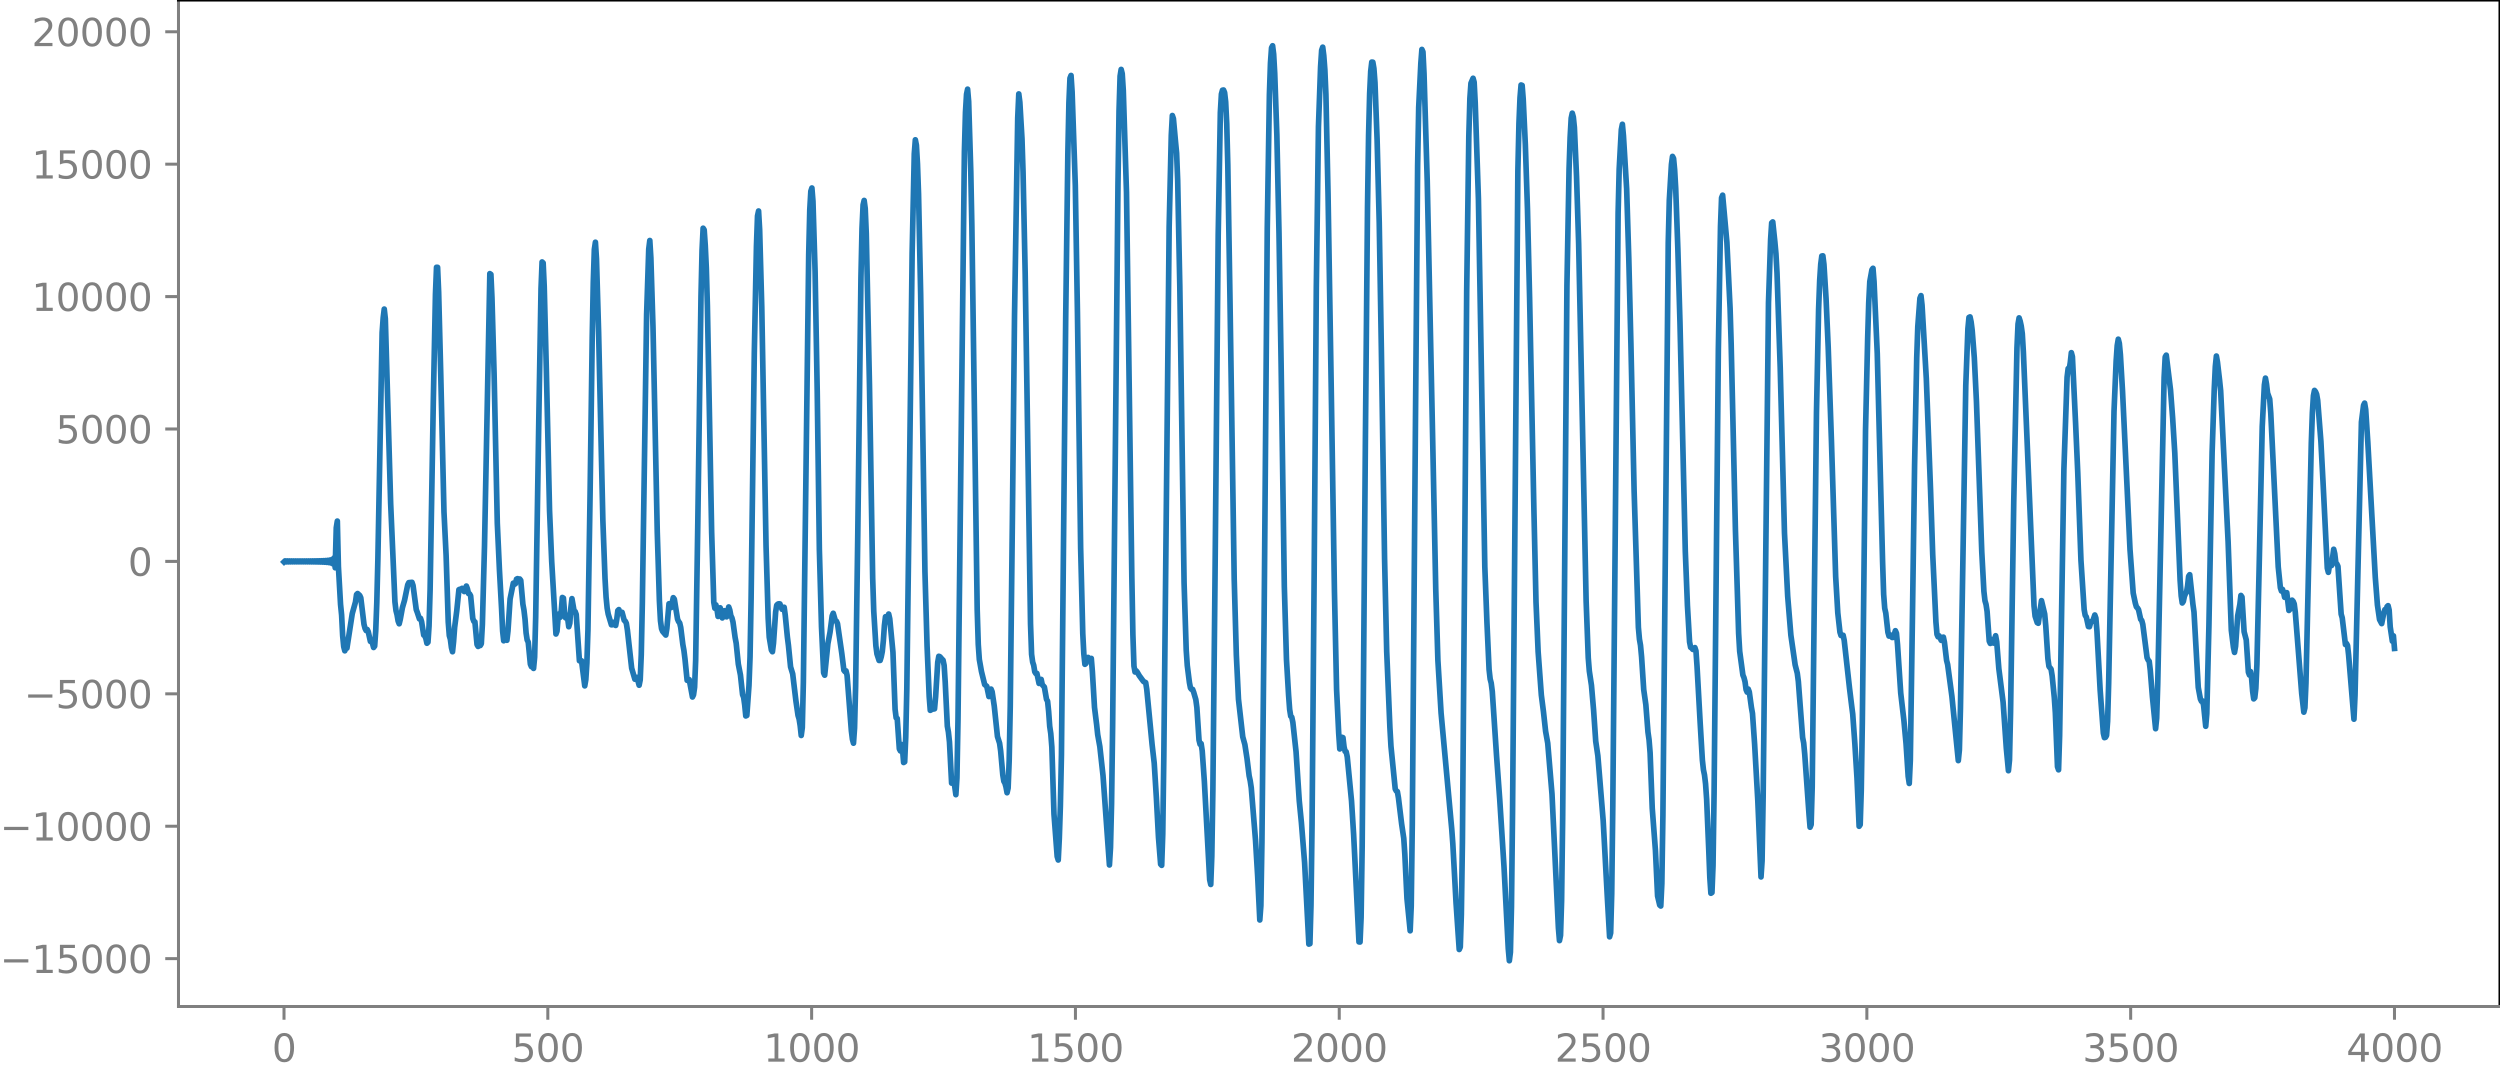 <?xml version="1.0" encoding="utf-8" standalone="no"?>
<!DOCTYPE svg PUBLIC "-//W3C//DTD SVG 1.1//EN"
  "http://www.w3.org/Graphics/SVG/1.1/DTD/svg11.dtd">
<svg xmlns:xlink="http://www.w3.org/1999/xlink" width="660.992pt" height="282.79pt" viewBox="0 0 660.992 282.79" xmlns="http://www.w3.org/2000/svg" version="1.1">
 <defs>
  <style type="text/css">*{stroke-linejoin: round; stroke-linecap: butt}</style>
 </defs>
 <g id="figure_1">
  <g id="patch_1">
   <path d="M -0 282.79 
L 660.992 282.79 
L 660.992 0 
L -0 0 
L -0 282.79 
z
" style="fill: none"/>
  </g>
  <g id="axes_1">
   <g id="patch_2">
    <path d="M 47.192 266.112 
L 660.992 266.112 
L 660.992 0 
L 47.192 0 
L 47.192 266.112 
z
" style="fill: none"/>
   </g>
   <g id="matplotlib.axis_1">
    <g id="xtick_1">
     <g id="line2d_1">
      <defs>
       <path id="mbfbbfcded9" d="M 0 0 
L 0 3.5 
" style="stroke: #808080; stroke-width: 0.8"/>
      </defs>
      <g>
       <use xlink:href="#mbfbbfcded9" x="75.092" y="266.112" style="fill: #808080; stroke: #808080; stroke-width: 0.8"/>
      </g>
     </g>
     <g id="text_1">
      <!-- 0 -->
      <g style="fill: #808080" transform="translate(71.911 280.71) scale(0.1 -0.1)">
       <defs>
        <path id="DejaVuSans-30" d="M 2034 4250 
Q 1547 4250 1301 3770 
Q 1056 3291 1056 2328 
Q 1056 1369 1301 889 
Q 1547 409 2034 409 
Q 2525 409 2770 889 
Q 3016 1369 3016 2328 
Q 3016 3291 2770 3770 
Q 2525 4250 2034 4250 
z
M 2034 4750 
Q 2819 4750 3233 4129 
Q 3647 3509 3647 2328 
Q 3647 1150 3233 529 
Q 2819 -91 2034 -91 
Q 1250 -91 836 529 
Q 422 1150 422 2328 
Q 422 3509 836 4129 
Q 1250 4750 2034 4750 
z
" transform="scale(0.016)"/>
       </defs>
       <use xlink:href="#DejaVuSans-30"/>
      </g>
     </g>
    </g>
    <g id="xtick_2">
     <g id="line2d_2">
      <g>
       <use xlink:href="#mbfbbfcded9" x="144.842" y="266.112" style="fill: #808080; stroke: #808080; stroke-width: 0.8"/>
      </g>
     </g>
     <g id="text_2">
      <!-- 500 -->
      <g style="fill: #808080" transform="translate(135.298 280.71) scale(0.1 -0.1)">
       <defs>
        <path id="DejaVuSans-35" d="M 691 4666 
L 3169 4666 
L 3169 4134 
L 1269 4134 
L 1269 2991 
Q 1406 3038 1543 3061 
Q 1681 3084 1819 3084 
Q 2600 3084 3056 2656 
Q 3513 2228 3513 1497 
Q 3513 744 3044 326 
Q 2575 -91 1722 -91 
Q 1428 -91 1123 -41 
Q 819 9 494 109 
L 494 744 
Q 775 591 1075 516 
Q 1375 441 1709 441 
Q 2250 441 2565 725 
Q 2881 1009 2881 1497 
Q 2881 1984 2565 2268 
Q 2250 2553 1709 2553 
Q 1456 2553 1204 2497 
Q 953 2441 691 2322 
L 691 4666 
z
" transform="scale(0.016)"/>
       </defs>
       <use xlink:href="#DejaVuSans-35"/>
       <use xlink:href="#DejaVuSans-30" x="63.623"/>
       <use xlink:href="#DejaVuSans-30" x="127.246"/>
      </g>
     </g>
    </g>
    <g id="xtick_3">
     <g id="line2d_3">
      <g>
       <use xlink:href="#mbfbbfcded9" x="214.592" y="266.112" style="fill: #808080; stroke: #808080; stroke-width: 0.8"/>
      </g>
     </g>
     <g id="text_3">
      <!-- 1000 -->
      <g style="fill: #808080" transform="translate(201.867 280.71) scale(0.1 -0.1)">
       <defs>
        <path id="DejaVuSans-31" d="M 794 531 
L 1825 531 
L 1825 4091 
L 703 3866 
L 703 4441 
L 1819 4666 
L 2450 4666 
L 2450 531 
L 3481 531 
L 3481 0 
L 794 0 
L 794 531 
z
" transform="scale(0.016)"/>
       </defs>
       <use xlink:href="#DejaVuSans-31"/>
       <use xlink:href="#DejaVuSans-30" x="63.623"/>
       <use xlink:href="#DejaVuSans-30" x="127.246"/>
       <use xlink:href="#DejaVuSans-30" x="190.869"/>
      </g>
     </g>
    </g>
    <g id="xtick_4">
     <g id="line2d_4">
      <g>
       <use xlink:href="#mbfbbfcded9" x="284.342" y="266.112" style="fill: #808080; stroke: #808080; stroke-width: 0.8"/>
      </g>
     </g>
     <g id="text_4">
      <!-- 1500 -->
      <g style="fill: #808080" transform="translate(271.617 280.71) scale(0.1 -0.1)">
       <use xlink:href="#DejaVuSans-31"/>
       <use xlink:href="#DejaVuSans-35" x="63.623"/>
       <use xlink:href="#DejaVuSans-30" x="127.246"/>
       <use xlink:href="#DejaVuSans-30" x="190.869"/>
      </g>
     </g>
    </g>
    <g id="xtick_5">
     <g id="line2d_5">
      <g>
       <use xlink:href="#mbfbbfcded9" x="354.092" y="266.112" style="fill: #808080; stroke: #808080; stroke-width: 0.8"/>
      </g>
     </g>
     <g id="text_5">
      <!-- 2000 -->
      <g style="fill: #808080" transform="translate(341.367 280.71) scale(0.1 -0.1)">
       <defs>
        <path id="DejaVuSans-32" d="M 1228 531 
L 3431 531 
L 3431 0 
L 469 0 
L 469 531 
Q 828 903 1448 1529 
Q 2069 2156 2228 2338 
Q 2531 2678 2651 2914 
Q 2772 3150 2772 3378 
Q 2772 3750 2511 3984 
Q 2250 4219 1831 4219 
Q 1534 4219 1204 4116 
Q 875 4013 500 3803 
L 500 4441 
Q 881 4594 1212 4672 
Q 1544 4750 1819 4750 
Q 2544 4750 2975 4387 
Q 3406 4025 3406 3419 
Q 3406 3131 3298 2873 
Q 3191 2616 2906 2266 
Q 2828 2175 2409 1742 
Q 1991 1309 1228 531 
z
" transform="scale(0.016)"/>
       </defs>
       <use xlink:href="#DejaVuSans-32"/>
       <use xlink:href="#DejaVuSans-30" x="63.623"/>
       <use xlink:href="#DejaVuSans-30" x="127.246"/>
       <use xlink:href="#DejaVuSans-30" x="190.869"/>
      </g>
     </g>
    </g>
    <g id="xtick_6">
     <g id="line2d_6">
      <g>
       <use xlink:href="#mbfbbfcded9" x="423.842" y="266.112" style="fill: #808080; stroke: #808080; stroke-width: 0.8"/>
      </g>
     </g>
     <g id="text_6">
      <!-- 2500 -->
      <g style="fill: #808080" transform="translate(411.117 280.71) scale(0.1 -0.1)">
       <use xlink:href="#DejaVuSans-32"/>
       <use xlink:href="#DejaVuSans-35" x="63.623"/>
       <use xlink:href="#DejaVuSans-30" x="127.246"/>
       <use xlink:href="#DejaVuSans-30" x="190.869"/>
      </g>
     </g>
    </g>
    <g id="xtick_7">
     <g id="line2d_7">
      <g>
       <use xlink:href="#mbfbbfcded9" x="493.592" y="266.112" style="fill: #808080; stroke: #808080; stroke-width: 0.8"/>
      </g>
     </g>
     <g id="text_7">
      <!-- 3000 -->
      <g style="fill: #808080" transform="translate(480.867 280.71) scale(0.1 -0.1)">
       <defs>
        <path id="DejaVuSans-33" d="M 2597 2516 
Q 3050 2419 3304 2112 
Q 3559 1806 3559 1356 
Q 3559 666 3084 287 
Q 2609 -91 1734 -91 
Q 1441 -91 1130 -33 
Q 819 25 488 141 
L 488 750 
Q 750 597 1062 519 
Q 1375 441 1716 441 
Q 2309 441 2620 675 
Q 2931 909 2931 1356 
Q 2931 1769 2642 2001 
Q 2353 2234 1838 2234 
L 1294 2234 
L 1294 2753 
L 1863 2753 
Q 2328 2753 2575 2939 
Q 2822 3125 2822 3475 
Q 2822 3834 2567 4026 
Q 2313 4219 1838 4219 
Q 1578 4219 1281 4162 
Q 984 4106 628 3988 
L 628 4550 
Q 988 4650 1302 4700 
Q 1616 4750 1894 4750 
Q 2613 4750 3031 4423 
Q 3450 4097 3450 3541 
Q 3450 3153 3228 2886 
Q 3006 2619 2597 2516 
z
" transform="scale(0.016)"/>
       </defs>
       <use xlink:href="#DejaVuSans-33"/>
       <use xlink:href="#DejaVuSans-30" x="63.623"/>
       <use xlink:href="#DejaVuSans-30" x="127.246"/>
       <use xlink:href="#DejaVuSans-30" x="190.869"/>
      </g>
     </g>
    </g>
    <g id="xtick_8">
     <g id="line2d_8">
      <g>
       <use xlink:href="#mbfbbfcded9" x="563.342" y="266.112" style="fill: #808080; stroke: #808080; stroke-width: 0.8"/>
      </g>
     </g>
     <g id="text_8">
      <!-- 3500 -->
      <g style="fill: #808080" transform="translate(550.617 280.71) scale(0.1 -0.1)">
       <use xlink:href="#DejaVuSans-33"/>
       <use xlink:href="#DejaVuSans-35" x="63.623"/>
       <use xlink:href="#DejaVuSans-30" x="127.246"/>
       <use xlink:href="#DejaVuSans-30" x="190.869"/>
      </g>
     </g>
    </g>
    <g id="xtick_9">
     <g id="line2d_9">
      <g>
       <use xlink:href="#mbfbbfcded9" x="633.092" y="266.112" style="fill: #808080; stroke: #808080; stroke-width: 0.8"/>
      </g>
     </g>
     <g id="text_9">
      <!-- 4000 -->
      <g style="fill: #808080" transform="translate(620.367 280.71) scale(0.1 -0.1)">
       <defs>
        <path id="DejaVuSans-34" d="M 2419 4116 
L 825 1625 
L 2419 1625 
L 2419 4116 
z
M 2253 4666 
L 3047 4666 
L 3047 1625 
L 3713 1625 
L 3713 1100 
L 3047 1100 
L 3047 0 
L 2419 0 
L 2419 1100 
L 313 1100 
L 313 1709 
L 2253 4666 
z
" transform="scale(0.016)"/>
       </defs>
       <use xlink:href="#DejaVuSans-34"/>
       <use xlink:href="#DejaVuSans-30" x="63.623"/>
       <use xlink:href="#DejaVuSans-30" x="127.246"/>
       <use xlink:href="#DejaVuSans-30" x="190.869"/>
      </g>
     </g>
    </g>
   </g>
   <g id="matplotlib.axis_2">
    <g id="ytick_1">
     <g id="line2d_10">
      <defs>
       <path id="maacda39256" d="M 0 0 
L -3.5 0 
" style="stroke: #808080; stroke-width: 0.8"/>
      </defs>
      <g>
       <use xlink:href="#maacda39256" x="47.192" y="253.462" style="fill: #808080; stroke: #808080; stroke-width: 0.8"/>
      </g>
     </g>
     <g id="text_10">
      <!-- −15000 -->
      <g style="fill: #808080" transform="translate(0 257.261) scale(0.1 -0.1)">
       <defs>
        <path id="DejaVuSans-2212" d="M 678 2272 
L 4684 2272 
L 4684 1741 
L 678 1741 
L 678 2272 
z
" transform="scale(0.016)"/>
       </defs>
       <use xlink:href="#DejaVuSans-2212"/>
       <use xlink:href="#DejaVuSans-31" x="83.789"/>
       <use xlink:href="#DejaVuSans-35" x="147.412"/>
       <use xlink:href="#DejaVuSans-30" x="211.035"/>
       <use xlink:href="#DejaVuSans-30" x="274.658"/>
       <use xlink:href="#DejaVuSans-30" x="338.281"/>
      </g>
     </g>
    </g>
    <g id="ytick_2">
     <g id="line2d_11">
      <g>
       <use xlink:href="#maacda39256" x="47.192" y="218.453" style="fill: #808080; stroke: #808080; stroke-width: 0.8"/>
      </g>
     </g>
     <g id="text_11">
      <!-- −10000 -->
      <g style="fill: #808080" transform="translate(0 222.252) scale(0.1 -0.1)">
       <use xlink:href="#DejaVuSans-2212"/>
       <use xlink:href="#DejaVuSans-31" x="83.789"/>
       <use xlink:href="#DejaVuSans-30" x="147.412"/>
       <use xlink:href="#DejaVuSans-30" x="211.035"/>
       <use xlink:href="#DejaVuSans-30" x="274.658"/>
       <use xlink:href="#DejaVuSans-30" x="338.281"/>
      </g>
     </g>
    </g>
    <g id="ytick_3">
     <g id="line2d_12">
      <g>
       <use xlink:href="#maacda39256" x="47.192" y="183.444" style="fill: #808080; stroke: #808080; stroke-width: 0.8"/>
      </g>
     </g>
     <g id="text_12">
      <!-- −5000 -->
      <g style="fill: #808080" transform="translate(6.362 187.243) scale(0.1 -0.1)">
       <use xlink:href="#DejaVuSans-2212"/>
       <use xlink:href="#DejaVuSans-35" x="83.789"/>
       <use xlink:href="#DejaVuSans-30" x="147.412"/>
       <use xlink:href="#DejaVuSans-30" x="211.035"/>
       <use xlink:href="#DejaVuSans-30" x="274.658"/>
      </g>
     </g>
    </g>
    <g id="ytick_4">
     <g id="line2d_13">
      <g>
       <use xlink:href="#maacda39256" x="47.192" y="148.435" style="fill: #808080; stroke: #808080; stroke-width: 0.8"/>
      </g>
     </g>
     <g id="text_13">
      <!-- 0 -->
      <g style="fill: #808080" transform="translate(33.83 152.234) scale(0.1 -0.1)">
       <use xlink:href="#DejaVuSans-30"/>
      </g>
     </g>
    </g>
    <g id="ytick_5">
     <g id="line2d_14">
      <g>
       <use xlink:href="#maacda39256" x="47.192" y="113.426" style="fill: #808080; stroke: #808080; stroke-width: 0.8"/>
      </g>
     </g>
     <g id="text_14">
      <!-- 5000 -->
      <g style="fill: #808080" transform="translate(14.742 117.225) scale(0.1 -0.1)">
       <use xlink:href="#DejaVuSans-35"/>
       <use xlink:href="#DejaVuSans-30" x="63.623"/>
       <use xlink:href="#DejaVuSans-30" x="127.246"/>
       <use xlink:href="#DejaVuSans-30" x="190.869"/>
      </g>
     </g>
    </g>
    <g id="ytick_6">
     <g id="line2d_15">
      <g>
       <use xlink:href="#maacda39256" x="47.192" y="78.417" style="fill: #808080; stroke: #808080; stroke-width: 0.8"/>
      </g>
     </g>
     <g id="text_15">
      <!-- 10000 -->
      <g style="fill: #808080" transform="translate(8.38 82.216) scale(0.1 -0.1)">
       <use xlink:href="#DejaVuSans-31"/>
       <use xlink:href="#DejaVuSans-30" x="63.623"/>
       <use xlink:href="#DejaVuSans-30" x="127.246"/>
       <use xlink:href="#DejaVuSans-30" x="190.869"/>
       <use xlink:href="#DejaVuSans-30" x="254.492"/>
      </g>
     </g>
    </g>
    <g id="ytick_7">
     <g id="line2d_16">
      <g>
       <use xlink:href="#maacda39256" x="47.192" y="43.408" style="fill: #808080; stroke: #808080; stroke-width: 0.8"/>
      </g>
     </g>
     <g id="text_16">
      <!-- 15000 -->
      <g style="fill: #808080" transform="translate(8.38 47.207) scale(0.1 -0.1)">
       <use xlink:href="#DejaVuSans-31"/>
       <use xlink:href="#DejaVuSans-35" x="63.623"/>
       <use xlink:href="#DejaVuSans-30" x="127.246"/>
       <use xlink:href="#DejaVuSans-30" x="190.869"/>
       <use xlink:href="#DejaVuSans-30" x="254.492"/>
      </g>
     </g>
    </g>
    <g id="ytick_8">
     <g id="line2d_17">
      <g>
       <use xlink:href="#maacda39256" x="47.192" y="8.399" style="fill: #808080; stroke: #808080; stroke-width: 0.8"/>
      </g>
     </g>
     <g id="text_17">
      <!-- 20000 -->
      <g style="fill: #808080" transform="translate(8.38 12.198) scale(0.1 -0.1)">
       <use xlink:href="#DejaVuSans-32"/>
       <use xlink:href="#DejaVuSans-30" x="63.623"/>
       <use xlink:href="#DejaVuSans-30" x="127.246"/>
       <use xlink:href="#DejaVuSans-30" x="190.869"/>
       <use xlink:href="#DejaVuSans-30" x="254.492"/>
      </g>
     </g>
    </g>
   </g>
   <g id="line2d_18">
    <path d="M 75.092 148.576 
L 75.374 148.298 
L 75.656 148.568 
L 75.938 148.304 
L 76.22 148.562 
L 76.502 148.309 
L 76.784 148.558 
L 77.066 148.313 
L 77.348 148.554 
L 77.63 148.316 
L 77.912 148.552 
L 78.194 148.318 
L 78.476 148.551 
L 78.758 148.319 
L 79.04 148.55 
L 79.322 148.319 
L 79.604 148.55 
L 79.886 148.319 
L 80.167 148.551 
L 80.449 148.318 
L 80.731 148.553 
L 81.013 148.315 
L 81.295 148.555 
L 81.577 148.312 
L 81.859 148.559 
L 82.141 148.308 
L 82.423 148.564 
L 82.705 148.303 
L 82.987 148.57 
L 83.269 148.295 
L 83.551 148.578 
L 83.833 148.286 
L 84.115 148.589 
L 84.397 148.274 
L 84.679 148.603 
L 84.961 148.258 
L 85.243 148.622 
L 85.525 148.236 
L 85.807 148.648 
L 86.089 148.205 
L 86.371 148.686 
L 86.653 148.158 
L 86.935 148.745 
L 87.216 148.079 
L 87.498 148.853 
L 87.78 147.924 
L 88.062 149.095 
L 88.344 147.49 
L 88.626 150.117 
L 88.908 139.536 
L 89.19 137.77 
L 89.472 149.801 
L 90.036 159.784 
L 90.318 162.59 
L 90.6 168.102 
L 90.882 170.984 
L 91.164 172.073 
L 91.446 171.3 
L 91.728 171.362 
L 93.138 162.222 
L 93.984 159.176 
L 94.266 157.203 
L 94.547 156.927 
L 95.111 157.437 
L 95.393 158.061 
L 96.239 165.068 
L 96.521 166.161 
L 96.803 166.712 
L 97.085 166.439 
L 97.367 167.025 
L 97.931 169.586 
L 98.213 169.566 
L 98.495 170.132 
L 98.777 171.196 
L 99.059 170.833 
L 99.341 166.785 
L 99.623 159.333 
L 99.905 148.084 
L 101.033 87.938 
L 101.315 84.003 
L 101.596 81.718 
L 101.878 84.271 
L 103.288 133.099 
L 104.416 159.108 
L 104.698 161.444 
L 104.98 162.541 
L 105.262 164.204 
L 105.544 164.928 
L 105.826 163.775 
L 106.39 160.689 
L 106.954 158.736 
L 107.8 154.627 
L 108.082 154.05 
L 108.927 153.961 
L 109.209 154.805 
L 110.055 161.179 
L 110.337 161.925 
L 110.901 163.638 
L 111.183 163.48 
L 111.465 164.348 
L 112.029 167.915 
L 112.311 168.107 
L 112.593 168.796 
L 112.875 170.072 
L 113.157 169.791 
L 113.439 165.495 
L 113.721 155.894 
L 114.567 106.079 
L 115.131 77.827 
L 115.413 70.671 
L 115.695 70.683 
L 115.976 77.243 
L 116.54 99.286 
L 117.386 135.341 
L 117.95 146.851 
L 118.514 164.461 
L 118.796 168.056 
L 119.078 169.026 
L 119.36 171.214 
L 119.642 172.317 
L 119.924 169.641 
L 120.206 165.871 
L 120.77 161.447 
L 121.334 155.911 
L 121.616 155.781 
L 121.898 155.787 
L 122.18 155.553 
L 122.744 156.407 
L 123.307 154.951 
L 123.589 155.704 
L 123.871 156.922 
L 124.153 157.029 
L 124.435 157.534 
L 124.999 163.525 
L 125.281 164.284 
L 125.563 164.415 
L 126.127 170.438 
L 126.409 170.918 
L 126.691 170.123 
L 126.973 170.682 
L 127.255 170.203 
L 127.537 165.13 
L 128.101 144.328 
L 129.511 72.347 
L 129.793 72.554 
L 130.075 78.757 
L 130.638 98.858 
L 131.484 138.308 
L 132.048 150.638 
L 132.612 160.904 
L 132.894 166.863 
L 133.176 169.419 
L 133.458 168.713 
L 133.74 168.632 
L 134.022 169.289 
L 134.304 166.861 
L 134.868 158.351 
L 135.714 154.18 
L 135.996 154.504 
L 136.278 154.325 
L 136.56 153.124 
L 136.842 152.992 
L 137.124 153.534 
L 137.405 153.079 
L 137.687 153.456 
L 138.251 159.749 
L 138.533 161.302 
L 138.815 163.701 
L 139.097 167.363 
L 139.379 169.192 
L 139.661 169.77 
L 140.225 175.597 
L 140.507 176.264 
L 140.789 176.104 
L 141.071 176.727 
L 141.353 173.758 
L 141.635 163.095 
L 142.481 109.433 
L 143.045 76.314 
L 143.327 69.256 
L 143.609 69.527 
L 143.891 75.665 
L 144.454 97.822 
L 145.3 135.046 
L 145.864 148.392 
L 146.992 167.629 
L 147.274 166.881 
L 147.556 163.367 
L 147.838 162.307 
L 148.12 163.201 
L 148.402 161.422 
L 148.684 157.969 
L 148.966 158.137 
L 149.248 161.663 
L 149.53 163.351 
L 149.812 162.677 
L 150.094 163.543 
L 150.376 165.707 
L 150.658 164.768 
L 150.94 160.648 
L 151.222 158.277 
L 151.785 161.556 
L 152.067 161.687 
L 152.349 162.464 
L 153.195 174.707 
L 153.759 174.711 
L 154.605 181.343 
L 154.887 179.697 
L 155.169 175.289 
L 155.451 166.569 
L 156.015 130.757 
L 156.579 89.279 
L 156.861 74.661 
L 157.143 65.933 
L 157.425 64.042 
L 157.707 68.441 
L 158.271 87.878 
L 159.398 137.694 
L 159.962 152.885 
L 160.244 157.864 
L 160.526 160.778 
L 160.808 162.369 
L 161.654 165.197 
L 161.936 165.19 
L 162.218 164.532 
L 162.5 164.862 
L 162.782 165.368 
L 163.064 163.799 
L 163.346 161.451 
L 163.628 161.174 
L 163.91 162.139 
L 164.192 162.077 
L 164.474 161.897 
L 165.038 164.011 
L 165.32 164.222 
L 165.602 164.807 
L 165.883 166.593 
L 167.011 176.675 
L 167.857 179.583 
L 168.421 179.094 
L 168.985 181.174 
L 169.267 179.761 
L 169.549 173.086 
L 169.831 159.541 
L 170.959 83.236 
L 171.523 65.867 
L 171.805 63.585 
L 172.087 68.202 
L 172.651 86.539 
L 173.214 113.337 
L 173.778 140.679 
L 174.342 158.838 
L 174.624 164.112 
L 174.906 166.217 
L 175.188 166.917 
L 176.034 167.91 
L 176.316 166.168 
L 176.88 159.624 
L 177.162 159.892 
L 177.444 160.639 
L 178.008 158.025 
L 178.29 158.403 
L 179.136 163.684 
L 179.418 164.358 
L 179.7 164.671 
L 179.982 165.887 
L 180.545 170.422 
L 180.827 171.988 
L 181.109 174.267 
L 181.673 179.877 
L 181.955 179.885 
L 182.237 179.699 
L 183.083 184.288 
L 183.365 183.705 
L 183.647 181.715 
L 183.929 174.617 
L 184.493 138.479 
L 185.339 78.403 
L 185.621 66.122 
L 185.903 60.337 
L 186.185 60.769 
L 186.467 64.84 
L 186.749 70.846 
L 187.031 80.816 
L 188.158 140.661 
L 188.722 159.245 
L 189.004 160.815 
L 189.286 159.932 
L 189.568 161.13 
L 189.85 162.985 
L 190.132 162.243 
L 190.414 160.698 
L 190.696 161.622 
L 190.978 163.385 
L 191.26 162.833 
L 191.542 161.471 
L 191.824 162.094 
L 192.106 163.09 
L 192.67 160.478 
L 192.952 161.274 
L 193.234 162.8 
L 193.516 163.353 
L 193.798 164.452 
L 194.362 168.554 
L 194.643 170.053 
L 195.207 175.582 
L 195.771 178.466 
L 196.335 183.661 
L 196.617 184.377 
L 196.899 186.412 
L 197.181 189.298 
L 197.463 189.16 
L 198.027 181.255 
L 198.309 173.681 
L 198.591 158.243 
L 199.437 93.209 
L 200.001 65.089 
L 200.283 57.092 
L 200.565 55.786 
L 200.847 60.717 
L 201.411 81.26 
L 202.538 144.284 
L 203.102 163.465 
L 203.384 168.464 
L 203.948 171.871 
L 204.23 172.315 
L 204.512 170.016 
L 205.076 161.803 
L 205.358 160.038 
L 205.64 159.728 
L 205.922 159.629 
L 206.204 159.669 
L 206.768 161.092 
L 207.05 160.707 
L 207.332 160.557 
L 207.614 162.645 
L 208.178 168.411 
L 208.46 170.654 
L 209.023 176.319 
L 209.587 178.179 
L 210.433 185.292 
L 210.997 189.156 
L 211.279 190.085 
L 211.561 191.85 
L 211.843 194.458 
L 212.125 192.379 
L 212.407 180.411 
L 213.253 112.576 
L 213.817 67.28 
L 214.099 55.49 
L 214.381 50.558 
L 214.663 49.703 
L 214.945 53.206 
L 215.509 71.81 
L 216.072 103.535 
L 216.636 145.246 
L 217.2 165.736 
L 217.764 177.897 
L 218.046 178.516 
L 218.892 170.176 
L 219.456 167.181 
L 220.02 162.838 
L 220.302 162.145 
L 220.866 164.111 
L 221.148 164.242 
L 221.43 164.873 
L 222.558 172.699 
L 223.121 177.208 
L 223.403 177.567 
L 223.685 177.374 
L 223.967 178.584 
L 225.095 193.2 
L 225.377 195.468 
L 225.659 196.502 
L 225.941 192.487 
L 226.223 181.465 
L 226.787 141.694 
L 227.633 73.262 
L 227.915 60.293 
L 228.197 54.181 
L 228.479 52.994 
L 228.761 55.127 
L 229.043 61.839 
L 229.889 101.923 
L 230.734 152.859 
L 231.016 161.589 
L 231.58 170.758 
L 231.862 172.896 
L 232.426 174.627 
L 232.708 174.614 
L 232.99 173.681 
L 233.272 172.256 
L 233.554 169.404 
L 233.836 165.356 
L 234.118 163.059 
L 234.4 163.281 
L 234.682 163.162 
L 234.964 162.349 
L 235.246 163.595 
L 236.092 172.436 
L 236.656 187.534 
L 236.938 189.795 
L 237.22 189.95 
L 237.783 198.005 
L 238.065 198.545 
L 238.347 196.841 
L 238.629 198.155 
L 238.911 201.607 
L 239.193 201.428 
L 239.475 194.846 
L 239.757 182.22 
L 240.321 137.937 
L 241.167 66.931 
L 241.731 40.67 
L 242.013 36.963 
L 242.295 38.401 
L 242.577 43.319 
L 242.859 51.293 
L 243.423 77.891 
L 244.55 151.132 
L 245.114 170.798 
L 245.678 184.196 
L 245.96 187.811 
L 246.242 187.652 
L 246.524 186.843 
L 246.806 187.476 
L 247.088 187.407 
L 247.37 184.275 
L 247.934 175.101 
L 248.216 173.519 
L 248.498 173.62 
L 249.062 174.278 
L 249.344 174.55 
L 249.626 175.922 
L 249.908 180.287 
L 250.472 192.002 
L 250.754 193.54 
L 251.036 196.18 
L 251.6 207.058 
L 251.881 206.988 
L 252.163 206.008 
L 252.727 210.111 
L 253.009 205.685 
L 253.291 190.305 
L 254.983 40.12 
L 255.265 29.714 
L 255.547 24.931 
L 255.829 23.575 
L 256.111 26.858 
L 256.675 45.459 
L 256.957 59.746 
L 258.367 161.184 
L 258.649 170.361 
L 258.93 174.359 
L 259.494 177.54 
L 260.34 180.996 
L 260.904 181.459 
L 261.468 184.168 
L 262.032 182.191 
L 262.314 182.892 
L 262.878 186.688 
L 263.724 194.731 
L 264.288 196.508 
L 264.57 198.558 
L 265.134 204.865 
L 265.416 206.586 
L 265.698 207.054 
L 265.98 208.073 
L 266.261 209.598 
L 266.543 208.369 
L 266.825 201.089 
L 267.107 186.786 
L 267.671 137.407 
L 268.235 83.448 
L 269.081 31.185 
L 269.363 24.83 
L 269.645 27.039 
L 270.209 36.668 
L 270.491 45.539 
L 271.055 72.354 
L 272.465 164.927 
L 272.747 172.979 
L 273.029 175.043 
L 273.31 175.91 
L 273.592 177.627 
L 273.874 178.076 
L 274.156 178.047 
L 274.72 180.698 
L 275.002 179.719 
L 275.284 179.63 
L 275.566 181.023 
L 276.13 181.662 
L 276.694 184.915 
L 276.976 185.372 
L 277.258 188.125 
L 277.54 192.035 
L 277.822 193.96 
L 278.104 197.517 
L 278.668 215.223 
L 279.514 226.453 
L 279.796 227.384 
L 280.078 221.731 
L 280.359 213.081 
L 280.641 199.627 
L 281.205 141.99 
L 281.769 84.034 
L 282.333 40.717 
L 282.615 27.204 
L 282.897 20.674 
L 283.179 19.952 
L 283.461 24.283 
L 284.307 48.987 
L 284.871 82.569 
L 285.717 144.871 
L 286.281 167.503 
L 286.563 172.895 
L 286.845 175.642 
L 287.127 175.399 
L 287.409 173.909 
L 287.69 173.82 
L 287.972 174.588 
L 288.254 174.145 
L 288.536 174.081 
L 288.818 177.526 
L 289.382 187.03 
L 289.946 191.586 
L 290.228 194.236 
L 290.792 197.388 
L 291.638 205.108 
L 293.33 228.699 
L 293.612 224.131 
L 293.894 212.512 
L 294.176 191.964 
L 295.585 49.049 
L 295.867 29.351 
L 296.149 20.128 
L 296.431 18.351 
L 296.713 19.48 
L 296.995 23.94 
L 297.841 50.897 
L 298.405 91.077 
L 299.251 152.413 
L 299.533 167.787 
L 299.815 176.098 
L 300.097 177.676 
L 300.379 177.337 
L 300.661 177.681 
L 301.225 178.654 
L 302.352 180.199 
L 302.916 180.476 
L 303.198 182.255 
L 304.608 196.833 
L 305.172 201.772 
L 305.736 210.842 
L 306.3 221.421 
L 306.864 228.487 
L 307.146 228.797 
L 307.428 220.527 
L 307.71 200.012 
L 309.119 60.041 
L 309.683 35.767 
L 309.965 30.542 
L 310.247 31.363 
L 310.811 37.575 
L 311.093 40.508 
L 311.375 47.761 
L 311.939 75.781 
L 313.067 154.122 
L 313.631 171.888 
L 313.913 175.955 
L 314.477 180.459 
L 314.759 181.917 
L 315.041 182.257 
L 315.323 182.263 
L 315.605 183.023 
L 316.168 184.96 
L 316.45 187.058 
L 317.014 195.675 
L 317.296 196.796 
L 317.578 196.615 
L 317.86 198.524 
L 318.424 206.536 
L 319.834 232.6 
L 320.116 233.851 
L 320.398 226.355 
L 320.68 208.887 
L 321.244 153.007 
L 322.09 62.034 
L 322.654 29.779 
L 322.936 24.87 
L 323.218 23.849 
L 323.499 23.796 
L 323.781 24.482 
L 324.063 26.946 
L 324.345 32.709 
L 324.627 43.601 
L 325.191 78.343 
L 326.319 153.08 
L 326.883 173.18 
L 327.447 184.862 
L 328.575 194.804 
L 329.139 196.857 
L 329.703 200.529 
L 330.267 205.109 
L 330.548 206.409 
L 330.83 208.303 
L 331.958 222.225 
L 332.522 231.704 
L 333.086 243.244 
L 333.368 239.468 
L 333.65 222.704 
L 334.214 165.488 
L 335.06 60.44 
L 335.624 25.01 
L 335.906 16.674 
L 336.188 12.642 
L 336.47 12.096 
L 336.752 14.34 
L 337.034 19.428 
L 337.597 35.709 
L 338.161 61.522 
L 338.725 96.368 
L 339.571 155.038 
L 340.135 174.329 
L 340.699 183.803 
L 340.981 187.588 
L 341.263 189.352 
L 341.545 189.625 
L 341.827 190.989 
L 342.673 198.77 
L 343.519 211.713 
L 344.083 217.471 
L 344.928 228.029 
L 346.056 249.618 
L 346.338 249.513 
L 346.62 239.309 
L 346.902 217.98 
L 347.466 151.143 
L 348.03 76.042 
L 348.594 33.509 
L 349.158 17.646 
L 349.44 13.277 
L 349.722 12.471 
L 350.004 14.704 
L 350.286 18.446 
L 350.568 25.005 
L 351.132 51.445 
L 351.977 102.804 
L 352.823 156.419 
L 353.387 182.271 
L 353.951 193.931 
L 354.233 198.023 
L 354.515 197.583 
L 354.797 194.929 
L 355.079 195.04 
L 355.361 197.451 
L 355.643 198.669 
L 355.925 198.767 
L 356.207 200.091 
L 357.335 211.728 
L 357.899 220.725 
L 359.308 249.038 
L 359.59 249.064 
L 359.872 242.556 
L 360.154 223.796 
L 361 117.052 
L 361.564 54.876 
L 361.846 35.852 
L 362.128 24.779 
L 362.41 18.852 
L 362.692 16.411 
L 362.974 16.444 
L 363.256 18.101 
L 363.538 21.826 
L 364.102 36.914 
L 364.666 58.887 
L 365.23 92.52 
L 366.076 147.712 
L 366.639 172.246 
L 367.485 192.34 
L 367.767 197.319 
L 368.895 208.619 
L 369.177 209.132 
L 369.459 209.288 
L 369.741 210.924 
L 370.587 217.852 
L 371.151 221.658 
L 371.433 225.897 
L 371.997 237.556 
L 372.843 246.101 
L 373.125 239.565 
L 373.406 217.883 
L 374.252 110.475 
L 374.816 43.819 
L 375.098 28.374 
L 375.662 16.756 
L 375.944 13.067 
L 376.226 13.714 
L 376.508 19.493 
L 377.354 47.813 
L 378.764 114.715 
L 379.61 155.91 
L 380.174 174.586 
L 381.019 188.529 
L 383.839 219.26 
L 384.121 223.09 
L 384.967 238.613 
L 385.531 246.957 
L 385.813 251.044 
L 386.095 250.397 
L 386.377 241.804 
L 386.659 222.702 
L 387.223 151.835 
L 387.786 77.095 
L 388.35 36.003 
L 388.632 26.008 
L 388.914 22 
L 389.478 20.692 
L 389.76 21.736 
L 390.042 27.149 
L 390.888 52.549 
L 392.58 149.873 
L 393.144 164.619 
L 393.708 176.997 
L 393.99 179.518 
L 394.272 180.606 
L 394.554 182.831 
L 395.681 199.813 
L 396.527 211.423 
L 397.655 229.186 
L 398.783 250.844 
L 399.065 254.016 
L 399.347 251.776 
L 399.629 239.75 
L 399.911 214.831 
L 401.321 45.103 
L 401.603 32.661 
L 401.885 25.861 
L 402.166 22.468 
L 402.448 22.576 
L 402.73 26.169 
L 403.294 38.21 
L 403.858 55.279 
L 404.422 78.759 
L 405.55 134.392 
L 406.114 159.158 
L 406.678 172.327 
L 407.524 183.779 
L 408.088 188.2 
L 408.652 193.349 
L 409.215 196.501 
L 410.343 209.942 
L 412.035 245.319 
L 412.317 248.696 
L 412.599 247.31 
L 412.881 238.142 
L 413.163 216.3 
L 414.291 75.508 
L 414.855 44.684 
L 415.137 36.299 
L 415.419 31.251 
L 415.701 29.916 
L 415.983 30.953 
L 416.264 33.696 
L 416.828 46.592 
L 417.392 64.499 
L 419.366 158.893 
L 419.93 173.918 
L 420.212 177.433 
L 420.776 181.191 
L 421.34 187.756 
L 421.904 195.988 
L 422.468 199.826 
L 423.877 216.985 
L 425.005 237.866 
L 425.569 247.693 
L 425.851 246.683 
L 426.133 236.304 
L 426.415 213.331 
L 427.825 56.351 
L 428.107 44.699 
L 428.671 34.288 
L 428.953 32.855 
L 429.235 35.922 
L 430.081 49.937 
L 430.644 68.213 
L 431.208 91.026 
L 432.054 129.764 
L 433.182 165.867 
L 433.464 169.006 
L 433.746 170.638 
L 434.028 173.675 
L 434.592 182.317 
L 435.156 186.333 
L 435.72 193.57 
L 436.002 195.567 
L 436.284 199.06 
L 436.848 213.699 
L 437.694 224.905 
L 438.257 236.901 
L 438.821 239.294 
L 439.103 239.551 
L 439.385 233.629 
L 439.667 215.614 
L 441.077 64.218 
L 441.359 52.928 
L 441.923 43.459 
L 442.205 41.352 
L 442.487 41.891 
L 442.769 44.906 
L 443.051 49.832 
L 443.615 65.725 
L 444.179 85.295 
L 445.588 145.76 
L 446.152 160.102 
L 446.716 169.725 
L 446.998 171.169 
L 447.28 171.348 
L 447.562 171.693 
L 447.844 171.74 
L 448.126 171.224 
L 448.408 172.106 
L 448.69 176.178 
L 449.536 191.401 
L 450.1 200.946 
L 450.382 203.531 
L 450.664 204.9 
L 450.946 207.26 
L 451.228 211.335 
L 451.792 224.798 
L 452.073 232.045 
L 452.355 236.177 
L 452.637 235.984 
L 452.919 228.852 
L 453.201 209.627 
L 454.329 92.268 
L 454.893 59.858 
L 455.175 52.301 
L 455.457 51.605 
L 456.585 64.079 
L 457.431 81.557 
L 457.713 90.839 
L 458.841 140.145 
L 459.686 167.426 
L 459.968 172.205 
L 460.814 178.483 
L 461.096 179.159 
L 461.378 180.24 
L 461.66 182.35 
L 461.942 183 
L 462.224 182.183 
L 462.506 182.942 
L 463.07 187.048 
L 463.352 188.634 
L 463.916 196.789 
L 464.762 211.772 
L 465.608 231.86 
L 465.89 227.546 
L 466.172 210.517 
L 467.581 80.054 
L 468.145 63.295 
L 468.427 58.931 
L 468.709 58.672 
L 469.273 64.005 
L 469.555 67.106 
L 469.837 72.208 
L 470.683 97.263 
L 471.811 140.93 
L 472.657 157.61 
L 473.502 167.939 
L 474.63 175.792 
L 475.194 177.991 
L 475.476 180.168 
L 476.604 194.999 
L 476.886 196.422 
L 477.168 199.443 
L 478.296 215.299 
L 478.578 218.718 
L 478.86 218.025 
L 479.142 208.058 
L 479.706 157.788 
L 480.27 109.045 
L 480.833 81.743 
L 481.115 74.195 
L 481.397 69.846 
L 481.679 67.688 
L 481.961 67.641 
L 482.243 69.879 
L 482.807 79.03 
L 483.371 91.831 
L 484.217 116.22 
L 485.345 152.47 
L 485.909 162.066 
L 486.473 167.13 
L 486.755 168.024 
L 487.319 167.956 
L 487.601 169.304 
L 489.01 181.997 
L 489.574 186.602 
L 489.856 188.819 
L 490.42 196.684 
L 490.984 205.753 
L 491.548 218.468 
L 491.83 218.037 
L 492.112 208.983 
L 492.394 190.975 
L 493.24 113.754 
L 493.804 89.436 
L 494.086 79.979 
L 494.368 74.438 
L 494.932 71.314 
L 495.213 70.935 
L 495.495 74.519 
L 496.341 93.457 
L 497.751 148.52 
L 498.033 157.152 
L 498.315 160.841 
L 498.597 162.101 
L 499.161 167.186 
L 499.443 168.18 
L 499.725 167.863 
L 500.007 167.962 
L 500.289 168.552 
L 500.571 168.519 
L 501.135 166.756 
L 501.417 167.428 
L 501.699 170.452 
L 502.544 183.235 
L 503.39 190.516 
L 503.954 196.64 
L 504.518 205.281 
L 504.8 207.144 
L 505.082 201.06 
L 505.646 162.905 
L 506.21 123.011 
L 506.774 94.602 
L 507.056 86.366 
L 507.62 78.86 
L 507.902 78.161 
L 508.184 80.705 
L 509.311 100.102 
L 510.439 129.733 
L 511.003 146.587 
L 511.849 164.433 
L 512.131 167.731 
L 512.413 168.371 
L 512.695 168.113 
L 513.259 169.307 
L 513.823 168.455 
L 514.105 169.836 
L 514.669 174.601 
L 514.951 175.694 
L 516.079 184.131 
L 517.77 201.105 
L 518.052 198.289 
L 518.334 187.367 
L 519.744 101.934 
L 520.308 86.905 
L 520.59 83.925 
L 520.872 83.783 
L 521.154 85.093 
L 521.436 87.307 
L 522 94.565 
L 522.564 106.125 
L 523.973 145.887 
L 524.537 156.363 
L 524.819 158.831 
L 525.101 159.809 
L 525.383 161.658 
L 525.947 169.51 
L 526.229 170.123 
L 526.511 169.056 
L 526.793 169.286 
L 527.075 170.037 
L 527.639 168.084 
L 527.921 169.672 
L 528.485 176.779 
L 529.613 185.643 
L 530.459 197.802 
L 531.022 203.775 
L 531.304 200.938 
L 531.586 188.245 
L 532.432 132.487 
L 533.278 91.989 
L 533.56 85.668 
L 533.842 84.045 
L 534.124 84.906 
L 534.406 86.194 
L 534.688 88.235 
L 534.97 93.025 
L 537.79 160.205 
L 538.071 162.914 
L 538.635 164.629 
L 538.917 164.792 
L 539.763 158.807 
L 540.609 162.352 
L 540.891 165.424 
L 541.455 174.129 
L 541.737 176.201 
L 542.301 176.918 
L 542.583 178.689 
L 543.147 184.385 
L 543.429 188.51 
L 543.993 202.728 
L 544.275 203.539 
L 544.557 194.523 
L 545.684 124.161 
L 546.53 99.736 
L 546.812 97.438 
L 547.094 97.623 
L 547.376 95.839 
L 547.658 93.241 
L 547.94 94.302 
L 548.786 112.062 
L 549.35 124.914 
L 550.196 148.129 
L 551.042 161.155 
L 551.324 162.728 
L 551.606 163.078 
L 552.169 165.66 
L 552.451 165.704 
L 552.733 164.695 
L 553.015 164.29 
L 553.297 164.272 
L 553.861 162.602 
L 554.143 163.413 
L 554.425 166.868 
L 555.271 182.438 
L 556.117 193.851 
L 556.399 195.029 
L 556.681 194.938 
L 556.963 194.46 
L 557.245 190.692 
L 557.527 180.491 
L 558.937 108.765 
L 559.5 95.519 
L 559.782 91.38 
L 560.064 89.679 
L 560.346 90.782 
L 560.628 93.802 
L 561.192 103.432 
L 563.166 145.289 
L 564.012 156.815 
L 564.576 159.489 
L 564.858 160.463 
L 565.14 160.747 
L 565.422 161.194 
L 565.986 163.75 
L 566.268 164.034 
L 566.549 165.095 
L 567.677 173.897 
L 567.959 174.512 
L 568.241 174.849 
L 568.523 177.197 
L 569.087 184.166 
L 569.933 192.671 
L 570.215 189.867 
L 570.497 180.847 
L 572.189 99.742 
L 572.471 94.369 
L 572.753 93.901 
L 573.88 103.111 
L 574.444 110.595 
L 575.008 119.784 
L 576.418 153.469 
L 576.7 157.546 
L 576.982 159.426 
L 577.264 159.009 
L 577.546 157.667 
L 577.828 156.972 
L 578.11 156.581 
L 578.392 154.907 
L 578.674 152.349 
L 578.956 151.948 
L 579.802 159.784 
L 580.084 161.819 
L 581.211 181.741 
L 581.775 184.814 
L 582.057 185.419 
L 582.339 185.323 
L 582.621 186.457 
L 583.185 192.026 
L 583.467 188.687 
L 584.031 165.434 
L 584.877 119.647 
L 585.441 102.851 
L 585.723 96.911 
L 586.005 94.135 
L 586.287 95.725 
L 586.851 100.557 
L 587.133 103.321 
L 589.106 143.22 
L 589.952 166.63 
L 590.516 171.155 
L 590.798 172.494 
L 591.08 170.882 
L 591.644 162.795 
L 592.208 159.831 
L 592.49 157.433 
L 592.772 157.85 
L 593.336 167.029 
L 593.9 169.187 
L 594.464 177.721 
L 594.746 178.477 
L 595.028 177.556 
L 595.309 179.266 
L 595.591 182.781 
L 595.873 184.78 
L 596.155 184.48 
L 596.437 181.981 
L 596.719 175.657 
L 597.283 151.323 
L 598.129 112.78 
L 598.693 101.769 
L 598.975 99.974 
L 599.257 101.558 
L 599.539 103.934 
L 600.103 105.515 
L 600.385 109.275 
L 602.358 149.884 
L 602.922 155.394 
L 603.204 156.267 
L 603.486 155.825 
L 603.768 156.623 
L 604.05 157.928 
L 604.614 156.691 
L 605.178 161.401 
L 605.46 161.097 
L 605.742 159.223 
L 606.024 158.68 
L 606.306 159 
L 606.588 159.686 
L 606.87 161.897 
L 608.562 183.385 
L 609.126 188.291 
L 609.407 187.137 
L 609.689 180.573 
L 610.253 155.716 
L 611.099 117.159 
L 611.381 109.121 
L 611.663 104.603 
L 611.945 103.219 
L 612.227 103.581 
L 612.509 104.254 
L 612.791 105.858 
L 613.637 116.698 
L 614.201 127.44 
L 615.329 150.226 
L 615.611 151.325 
L 615.893 149.621 
L 616.175 149.28 
L 616.457 149.528 
L 617.02 145.222 
L 617.302 146.398 
L 617.584 148.788 
L 617.866 149.117 
L 618.148 149.726 
L 618.994 162.373 
L 619.276 163.343 
L 620.122 170.421 
L 620.404 170.133 
L 620.686 170.663 
L 620.968 173.228 
L 622.378 190.152 
L 622.66 183.868 
L 624.351 111.589 
L 624.915 107.158 
L 625.197 106.581 
L 625.479 108.252 
L 626.043 116.933 
L 628.017 152.623 
L 628.581 159.933 
L 629.145 163.81 
L 629.709 164.882 
L 630.273 162.059 
L 630.555 161.185 
L 630.837 161.651 
L 631.118 160.404 
L 631.4 160.136 
L 631.682 161.294 
L 631.964 165.74 
L 632.528 169.529 
L 632.81 168.11 
L 633.092 171.443 
L 633.092 171.443 
" clip-path="url(#p585323f956)" style="fill: none; stroke: #1f77b4; stroke-width: 1.5; stroke-linecap: square"/>
   </g>
   <g id="patch_3">
    <path d="M 47.192 266.112 
L 47.192 0 
" style="fill: none; stroke: #808080; stroke-width: 0.8; stroke-linejoin: miter; stroke-linecap: square"/>
   </g>
   <g id="patch_4">
    <path d="M 660.992 266.112 
L 660.992 0 
" style="fill: none; stroke: #000000; stroke-width: 0.8; stroke-linejoin: miter; stroke-linecap: square"/>
   </g>
   <g id="patch_5">
    <path d="M 47.192 266.112 
L 660.992 266.112 
" style="fill: none; stroke: #808080; stroke-width: 0.8; stroke-linejoin: miter; stroke-linecap: square"/>
   </g>
   <g id="patch_6">
    <path d="M 47.192 0 
L 660.992 0 
" style="fill: none; stroke: #000000; stroke-width: 0.8; stroke-linejoin: miter; stroke-linecap: square"/>
   </g>
  </g>
 </g>
 <defs>
  <clipPath id="p585323f956">
   <rect x="47.192" y="0" width="613.8" height="266.112"/>
  </clipPath>
 </defs>
</svg>
